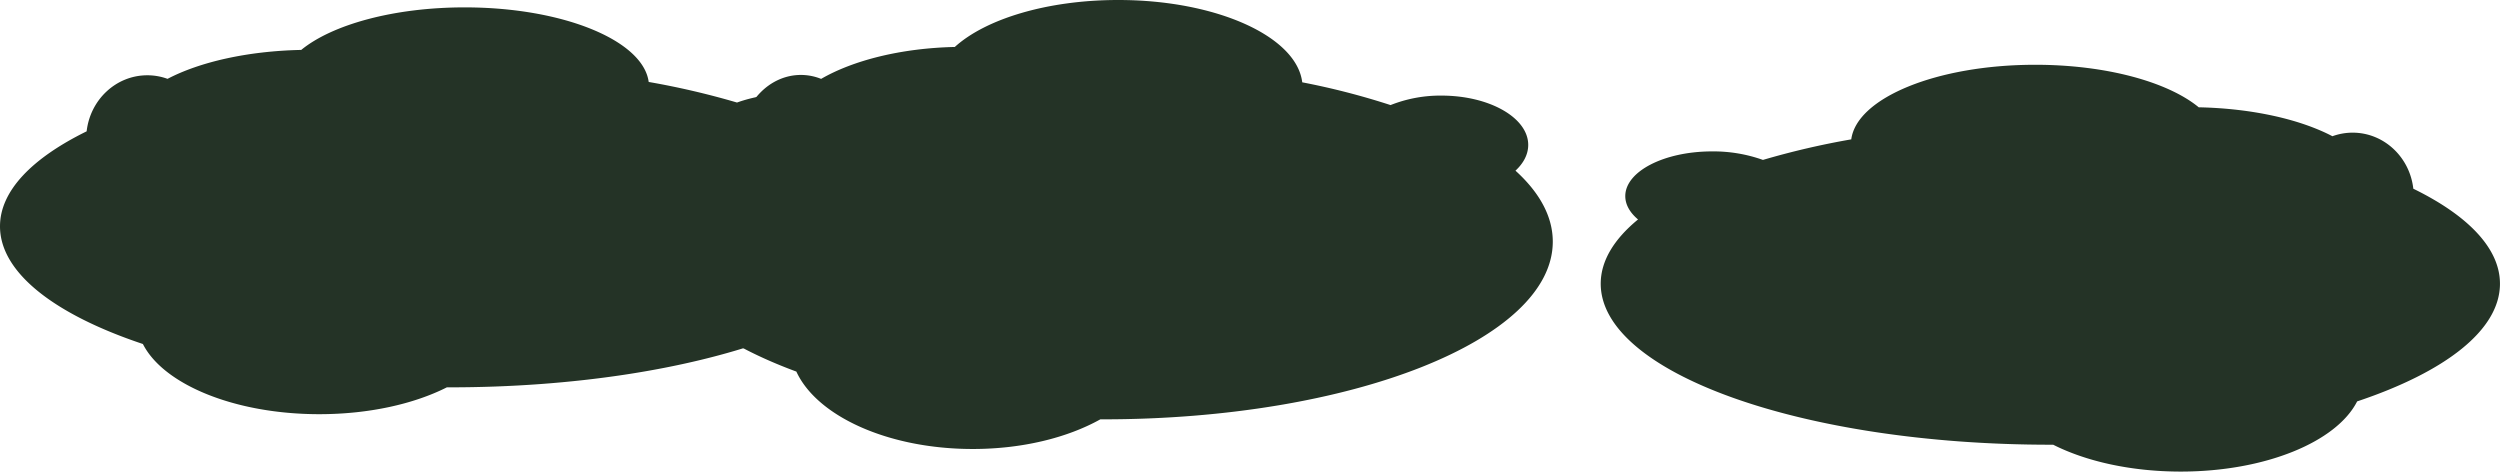 <svg xmlns="http://www.w3.org/2000/svg" viewBox="0 0 1318.02 248.61"><defs><style>.cls-1{fill:#243326;}</style></defs><g id="Layer_2" data-name="Layer 2"><g id="TREE"><path class="cls-1" d="M344.57,127.43c0-20.69,17-39.8,45.68-55.3,1.86-18.36,15.48-32.62,32-32.62a28.5,28.5,0,0,1,10.65,2.08c16.9-9.78,42.1-16.19,70.48-16.83C519.64,10,552.12,0,589.55,0c51.75,0,94.06,19.2,97,43.4a387.84,387.84,0,0,1,46.56,12,71,71,0,0,1,26.84-5c25.26,0,45.74,11.65,45.74,26,0,5-2.46,9.63-6.72,13.58,12.64,11.46,19.67,24.11,19.67,37.41,0,51.74-106.13,93.69-237.06,93.69h-1.48c-17.33,9.67-41.07,15.63-67.25,15.63-44.66,0-82.19-17.33-93-40.81C373.56,178.83,344.57,154.47,344.57,127.43Z"/><path class="cls-1" d="M0,119.33c0-18.74,17-36,45.68-50.09,1.87-16.64,15.48-29.55,32-29.55a30.91,30.91,0,0,1,10.65,1.88c16.91-8.86,42.1-14.67,70.48-15.25C175.07,13,207.55,3.89,245,3.89c51.76,0,94.06,17.39,97,39.32a420.85,420.85,0,0,1,46.55,10.85,77.7,77.7,0,0,1,26.84-4.49c25.27,0,45.75,10.55,45.75,23.57,0,4.51-2.46,8.72-6.72,12.3,12.64,10.38,19.66,21.84,19.66,33.89,0,46.87-106.13,84.88-237,84.88h-1.49c-17.33,8.75-41.06,14.15-67.25,14.15-44.65,0-82.19-15.69-93-37C29,165.89,0,143.82,0,119.33Z"/><path class="cls-1" d="M1318,149.58c0-18.73-17-36.05-45.68-50.09-1.86-16.64-15.48-29.55-32-29.55a31.15,31.15,0,0,0-10.65,1.88c-16.9-8.85-42.1-14.67-70.48-15.25C1143,43.24,1110.47,34.15,1073,34.15c-51.75,0-94.06,17.38-97,39.32a420.58,420.58,0,0,0-46.56,10.84,77.7,77.7,0,0,0-26.84-4.49c-25.26,0-45.74,10.56-45.74,23.57,0,4.51,2.46,8.72,6.72,12.31-12.64,10.38-19.67,21.83-19.67,33.88,0,46.88,106.13,84.88,237.06,84.88h1.48c17.33,8.76,41.06,14.16,67.25,14.16,44.65,0,82.19-15.7,93-37C1289,196.15,1318,174.08,1318,149.58Z"/></g></g></svg>